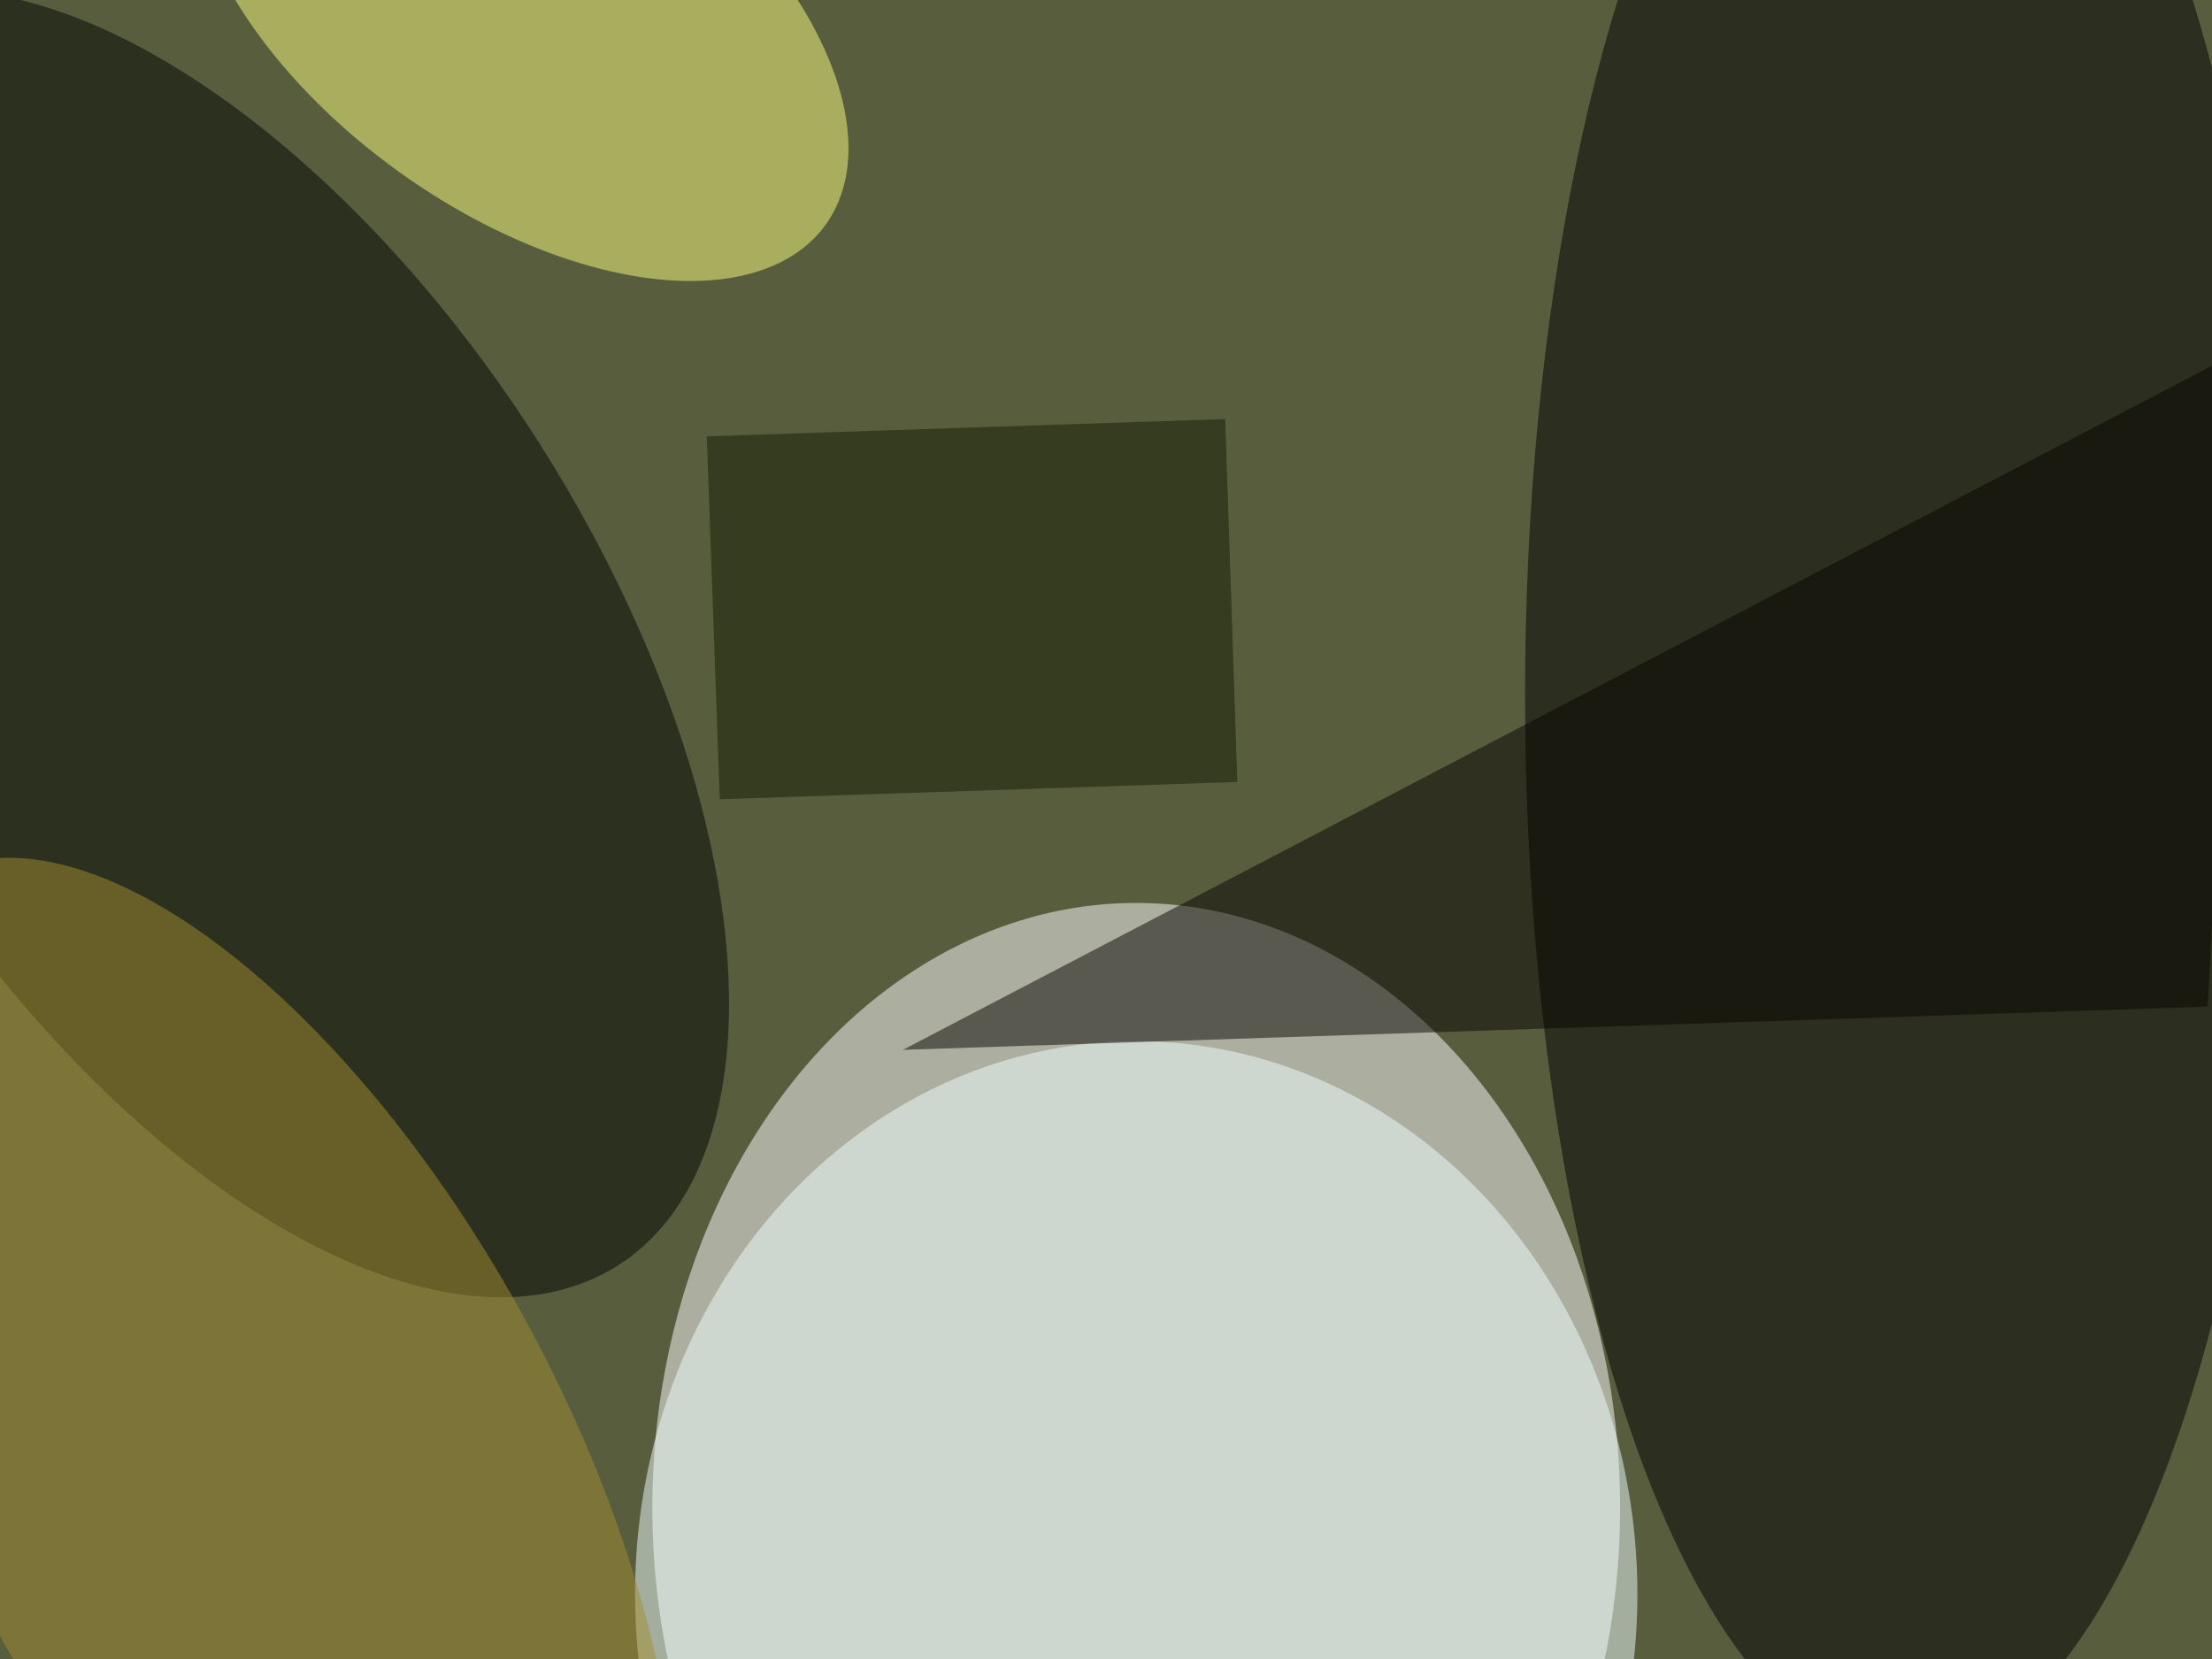 <svg xmlns="http://www.w3.org/2000/svg" viewBox="0 0 4000 3000"><filter id="b"><feGaussianBlur stdDeviation="12" /></filter><path fill="#585d3e" d="M0 0h4000v3000H0z"/><g filter="url(#b)" transform="translate(7.8 7.8) scale(15.625)" fill-opacity=".5"><ellipse fill="#fff" cx="131" cy="174" rx="56" ry="70"/><ellipse cx="220" cy="80" rx="44" ry="123"/><ellipse fill="#000700" rx="1" ry="1" transform="matrix(-36.636 23.34 -45.833 -71.944 25.2 74)"/><ellipse fill="#f1ffff" cx="131" cy="184" rx="58" ry="64"/><ellipse fill="#f8ff7f" rx="1" ry="1" transform="rotate(-54.3 29.8 -58.1) scale(23.863 43.68)"/><path fill="#060400" d="M104 121l151-5 4-76z"/><ellipse fill="#a28d33" rx="1" ry="1" transform="matrix(31.147 -16.968 37.29 68.453 29.2 169.3)"/><path fill="#121c00" d="M82.8 92l-1.5-42 60-2 1.4 42z"/></g></svg>